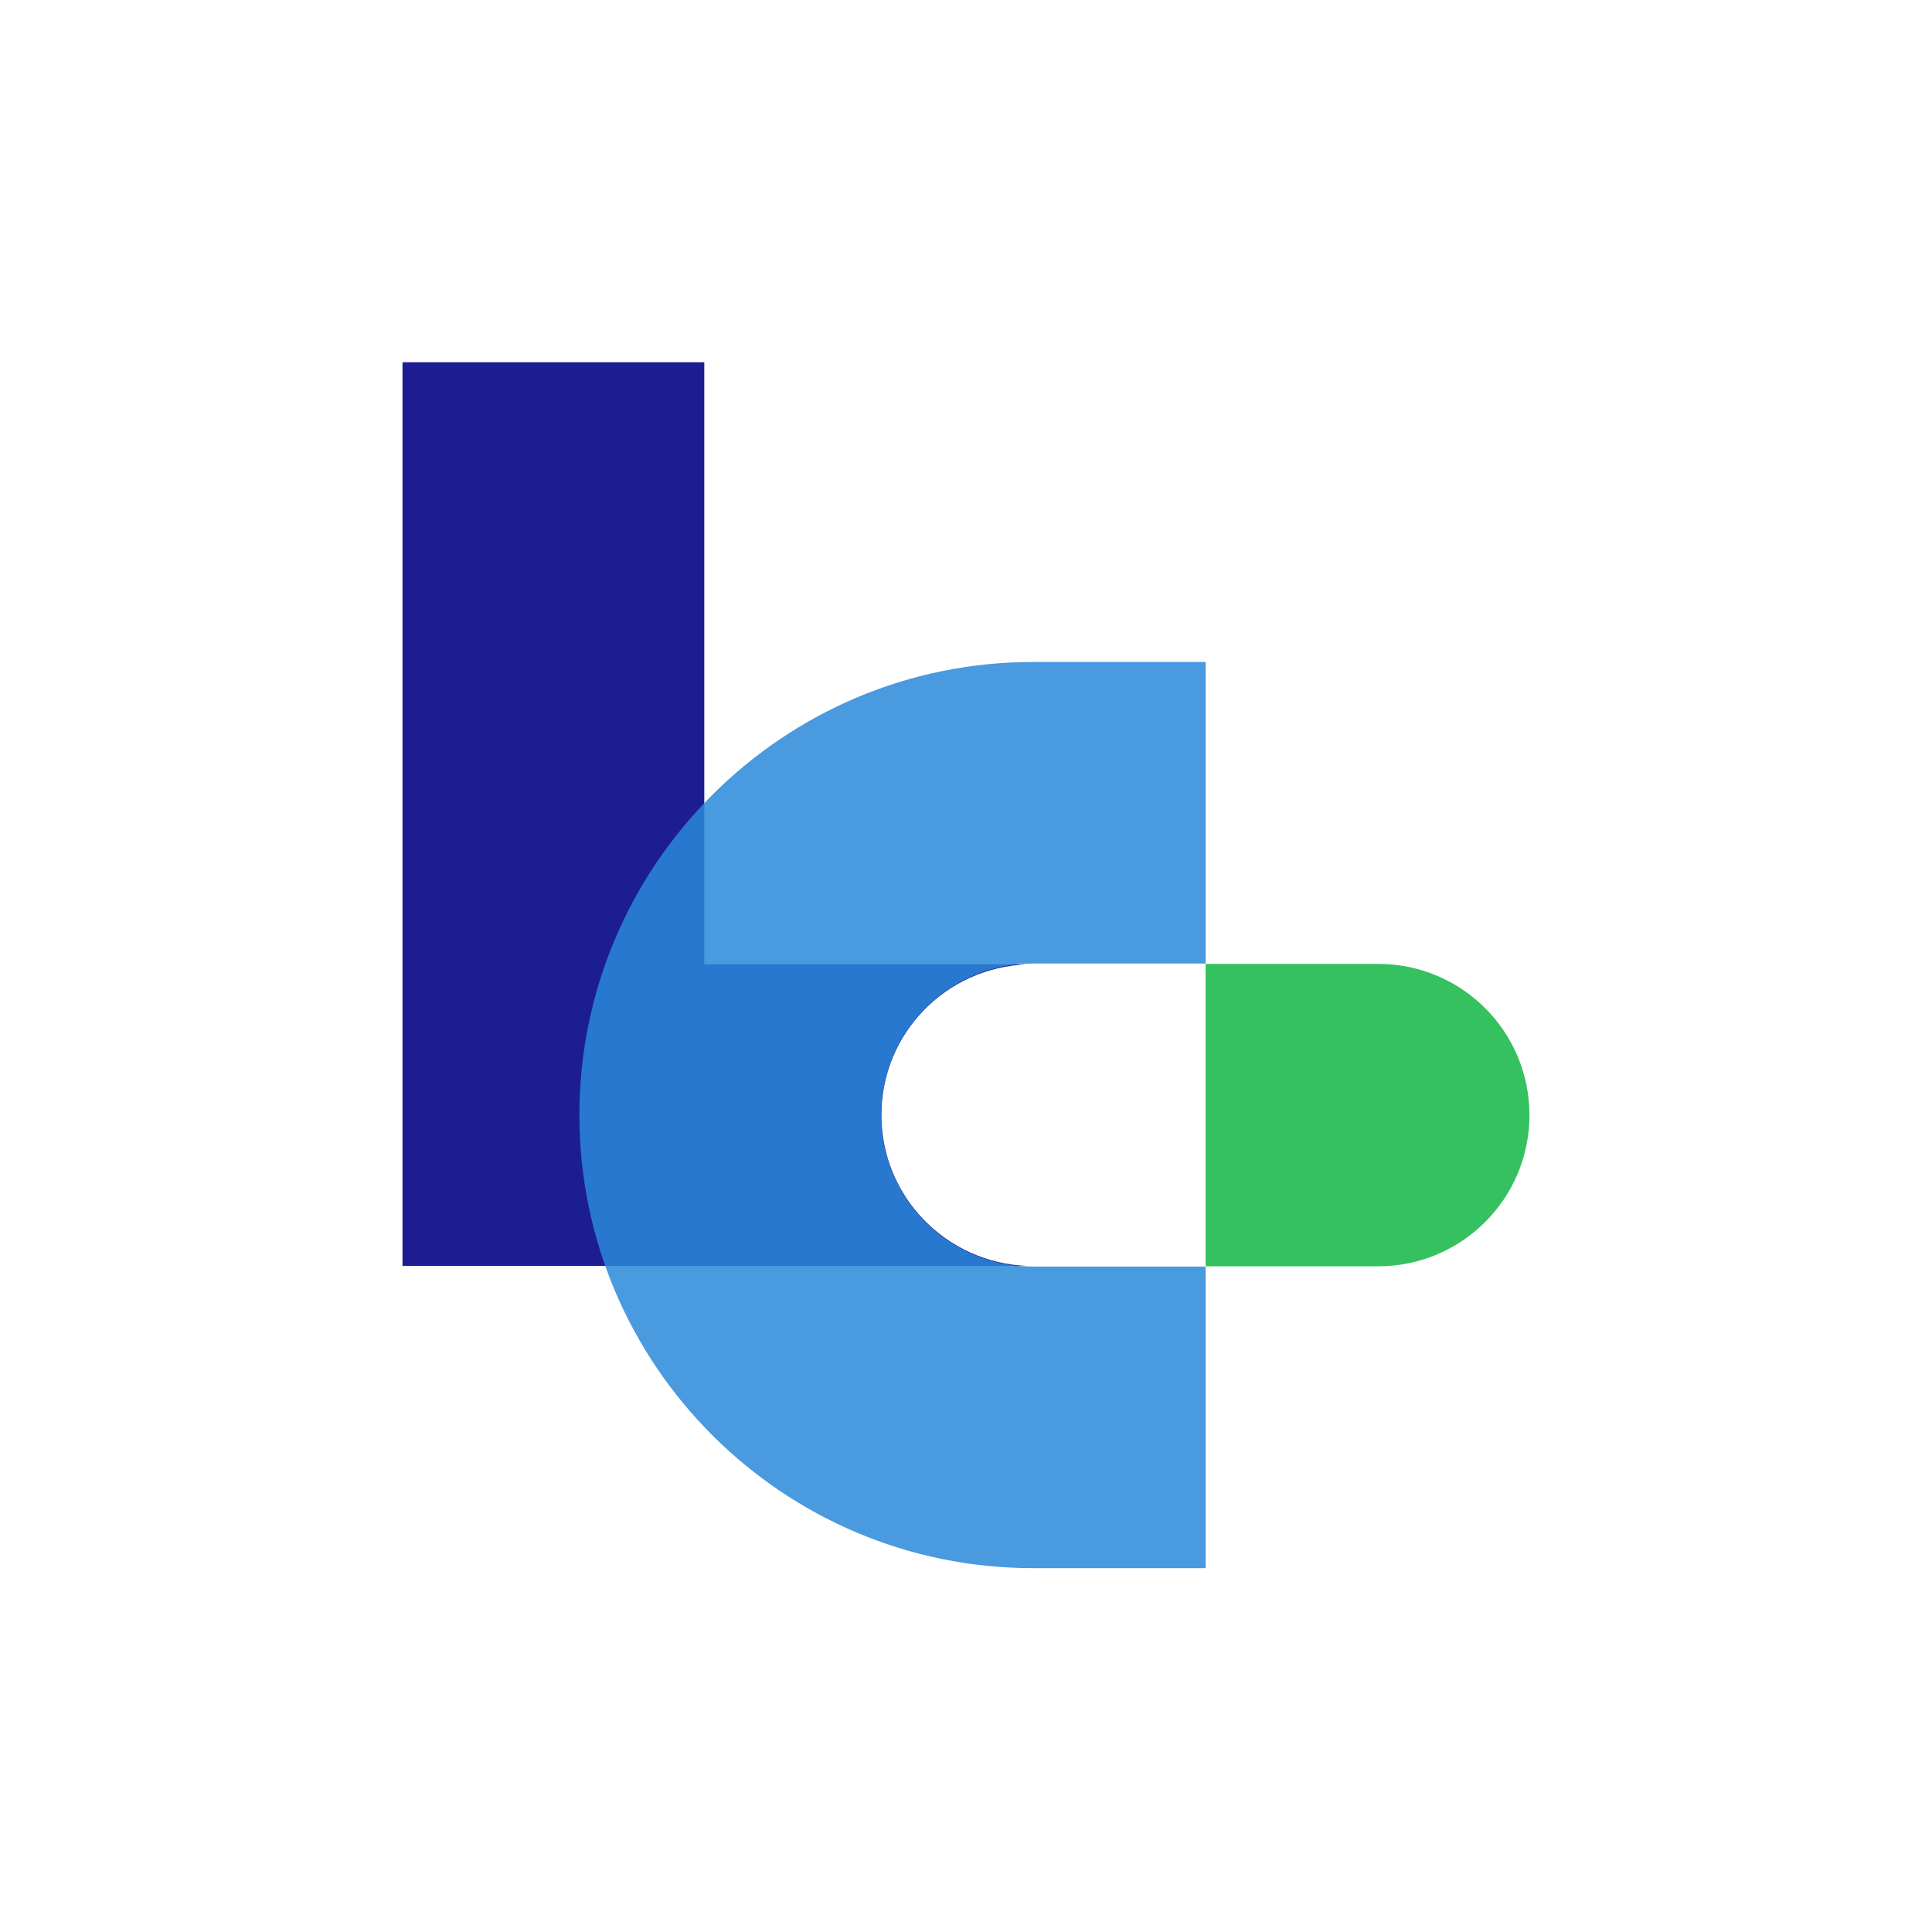 <svg width="48" height="48" viewBox="0 0 48 48" fill="none" xmlns="http://www.w3.org/2000/svg">
<path d="M29.953 23.947H34.239C36.317 23.947 37.999 25.628 37.999 27.704C37.999 29.781 36.317 31.461 34.239 31.461H29.953V23.939V23.947Z" fill="#36C161"/>
<path d="M21.898 27.702C21.898 25.672 23.504 24.036 25.514 23.96H17.498V9H10V31.452H25.521C23.512 31.376 21.898 29.733 21.898 27.702Z" fill="#1D1D93"/>
<path opacity="0.85" d="M29.954 38.96H25.661C19.449 38.96 14.395 33.91 14.395 27.703C14.395 21.497 19.449 16.447 25.661 16.447H29.954V23.939H25.661C23.582 23.939 21.893 25.627 21.893 27.703C21.893 29.78 23.582 31.468 25.661 31.468H29.954V38.96Z" fill="#2A89D8"/>
</svg>
